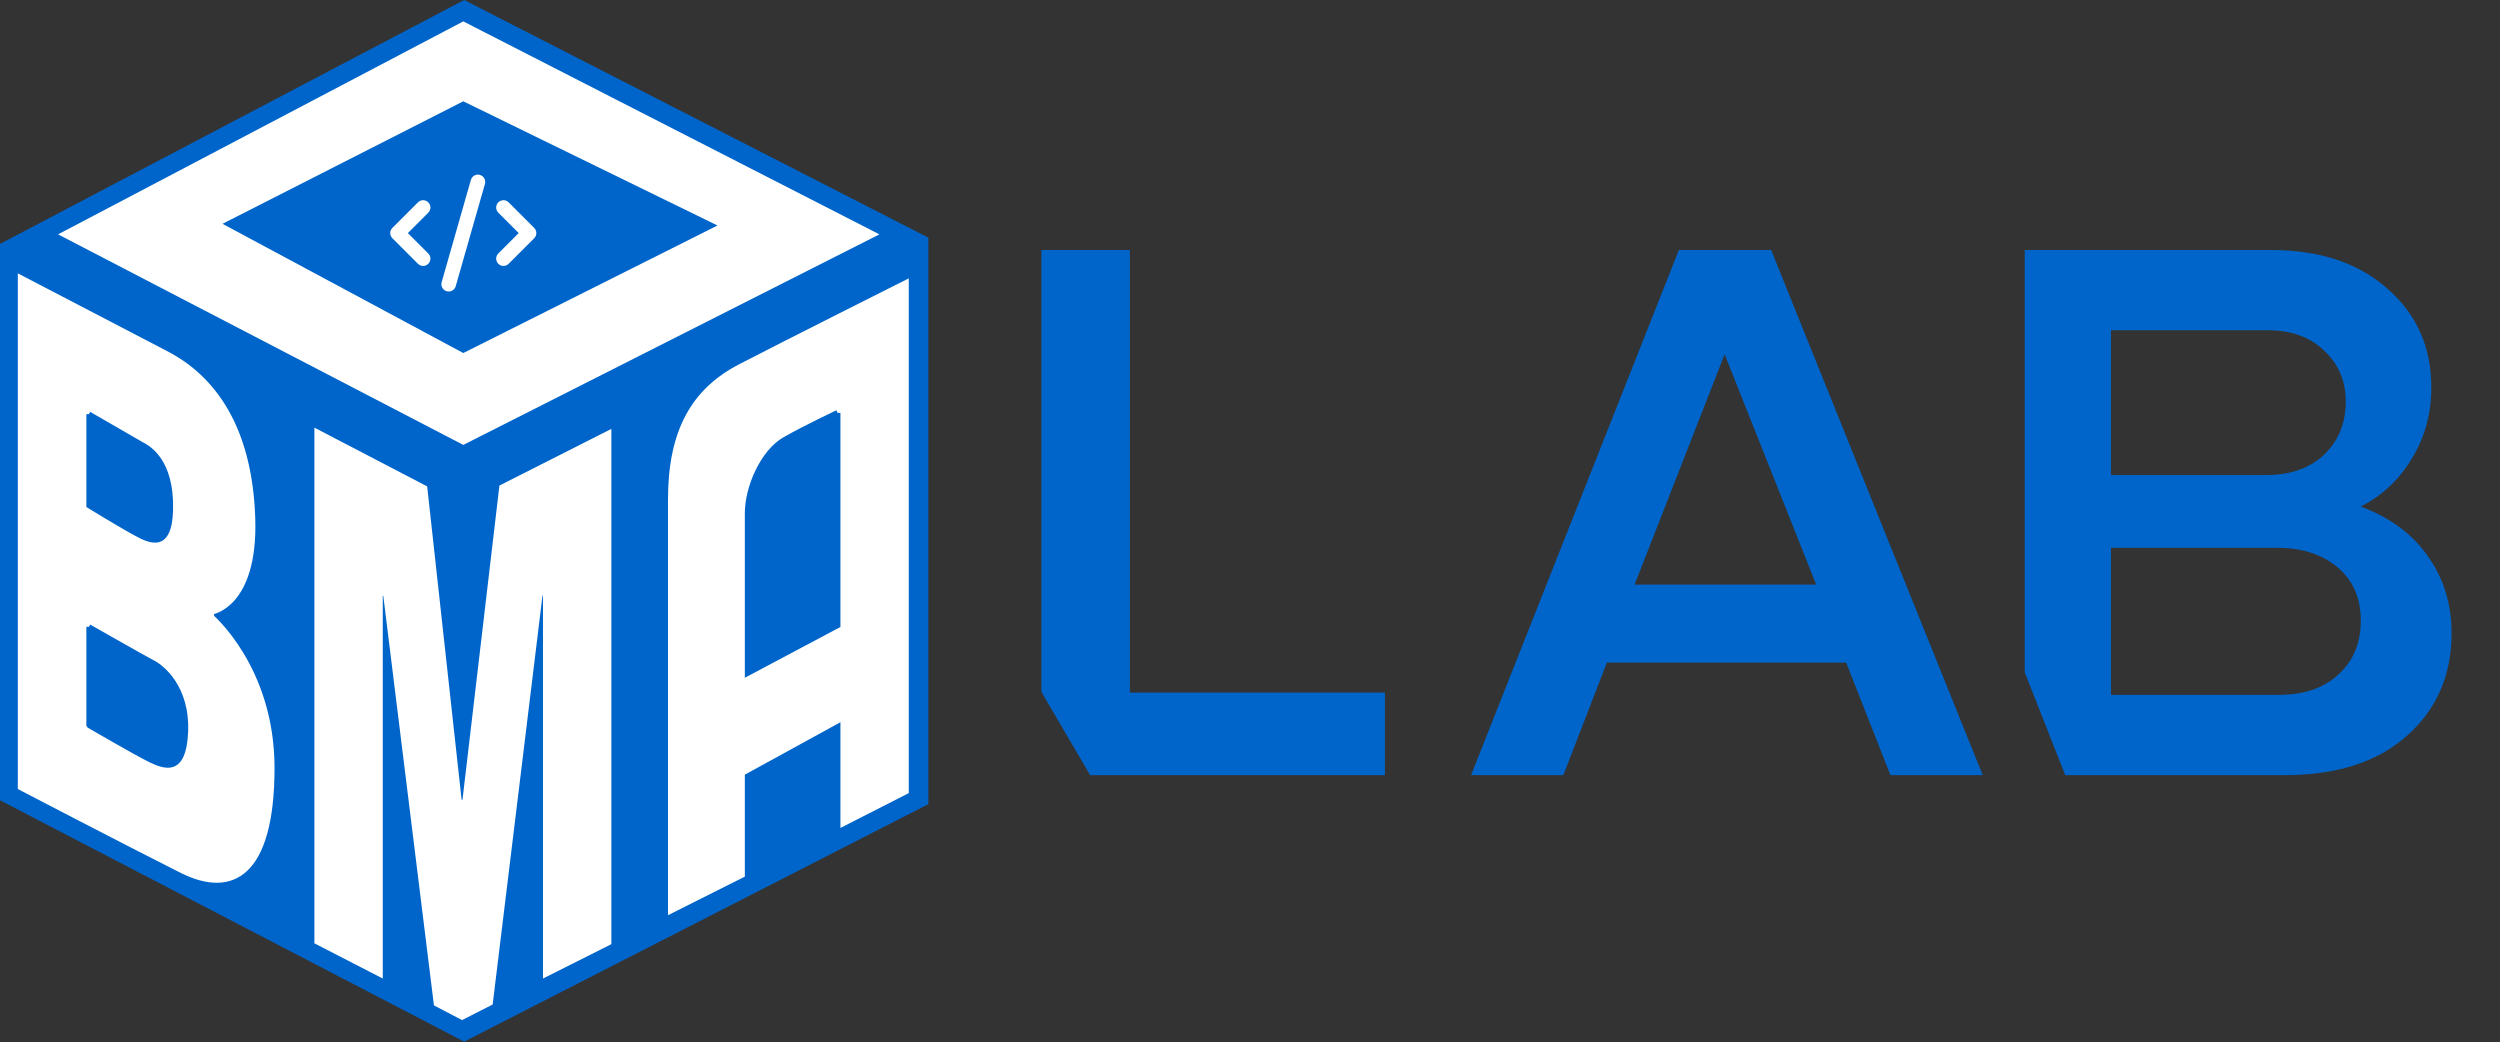 <svg width="1403" height="585" viewBox="0 0 1403 585" fill="none" xmlns="http://www.w3.org/2000/svg">
<rect x="0" y="0" width="1403" height="585" fill="#333333" stroke="none"/>
<path d="M611.783 435L584.418 388.269V140.3H634.096V388.69H777.236V435H611.783ZM825.569 435L942.186 140.3H993.969L1112.69 435H1060.91L1036.07 371.85H901.77L877.352 435H825.569ZM1159 435L1136.27 377.323V140.3H1274.35C1301.86 140.3 1323.75 147.597 1340.03 162.192C1356.31 176.506 1364.45 194.89 1364.45 217.343C1364.45 232.218 1360.8 245.55 1353.5 257.338C1346.49 269.126 1336.94 278.107 1324.87 284.282C1341.43 290.457 1354.06 299.859 1362.76 312.489C1371.47 324.838 1375.82 339.152 1375.82 355.431C1375.82 379.007 1367.4 398.233 1350.56 413.108C1334 427.703 1311.26 435 1282.35 435H1159ZM1184.68 266.6H1271.83C1285.3 266.6 1296.11 262.811 1304.25 255.233C1312.39 247.374 1316.45 237.411 1316.45 225.342C1316.45 213.835 1312.39 204.292 1304.25 196.714C1296.39 189.136 1285.86 185.347 1272.67 185.347H1184.68V266.6ZM917.347 328.066H1019.23L967.867 198.819L917.347 328.066ZM1184.68 389.953H1278.99C1293.02 389.953 1304.11 386.164 1312.24 378.586C1320.66 371.008 1324.87 360.904 1324.87 348.274C1324.87 335.644 1320.52 325.68 1311.82 318.383C1303.12 311.086 1291.9 307.437 1278.14 307.437H1184.68V389.953Z" fill="#0065CA"/>
<path d="M0 136.894L260.5 0L521 133.376V451.288L260.5 584.562L0 449.102V136.894Z" fill="#0065CA"/>
<g clip-path="url(#clip0_4527_68)">
<path d="M261.097 54.606L259.977 54.058L258.866 54.624L123.744 123.373L119.481 125.543L123.696 127.804L258.818 200.321L259.961 200.934L261.121 200.352L403.777 128.778L408.29 126.514L403.753 124.297L261.097 54.606ZM260.015 246.871L37.997 131.508L260.015 14.816L488.011 131.508L260.015 246.871Z" fill="white" stroke="white" stroke-width="5"/>
<path d="M13.883 442.006C13.348 441.727 12.884 441.486 12.5 441.285V157.523L92.885 199.393L92.886 199.394C119.286 213.127 139.07 241.02 140.743 290.731C141.575 315.511 135.663 328.368 129.974 334.995C127.116 338.323 124.246 340.164 122.142 341.17C121.087 341.674 120.221 341.97 119.641 342.137C119.351 342.22 119.133 342.271 119 342.299C118.934 342.313 118.889 342.322 118.866 342.326C118.861 342.326 118.857 342.327 118.855 342.328C118.852 342.328 118.851 342.328 118.85 342.328L118.85 342.328L113.356 343.13L117.62 346.712L117.621 346.712L117.621 346.713L117.622 346.714L117.633 346.723C117.645 346.733 117.665 346.75 117.693 346.775C117.749 346.823 117.837 346.9 117.955 347.005C118.19 347.216 118.543 347.539 118.999 347.974C119.91 348.846 121.226 350.166 122.814 351.932C125.991 355.466 130.247 360.776 134.509 367.837C143.027 381.949 151.568 403.05 151.568 430.97C151.568 461.429 145.653 478.846 136.926 486.987C128.509 494.838 116.627 494.704 102.458 487.596C87.902 480.295 65.081 468.544 45.889 458.614C36.294 453.65 27.611 449.143 21.326 445.876C18.183 444.243 15.641 442.92 13.883 442.006ZM45.967 284.524V285.918L47.152 286.65L48.467 284.524C47.152 286.65 47.152 286.65 47.152 286.651L47.153 286.651L47.156 286.653L47.168 286.661L47.216 286.69L47.403 286.805C47.567 286.907 47.808 287.055 48.117 287.245C48.736 287.626 49.629 288.174 50.726 288.844C52.919 290.184 55.932 292.014 59.205 293.971C65.714 297.864 73.374 302.336 77.637 304.428C79.815 305.497 82.322 306.495 84.869 306.87C87.442 307.25 90.228 307.016 92.721 305.401C95.207 303.79 97.026 301.049 98.166 297.175C99.302 293.317 99.822 288.156 99.598 281.382C99.144 267.637 95.144 259.011 90.74 253.605C86.9 248.891 82.815 246.751 81.22 245.915C80.999 245.799 80.825 245.708 80.707 245.639C79.554 244.964 71.799 240.485 64.347 236.182C60.618 234.029 56.96 231.918 54.235 230.345L50.953 228.451L50.039 227.924L49.799 227.785L49.737 227.749L49.721 227.74L49.718 227.738L49.717 227.738C49.716 227.737 49.716 227.737 48.467 229.903H45.967V284.524ZM45.967 407.898V409.334L47.207 410.058L48.467 407.898C47.207 410.058 47.207 410.058 47.207 410.058L47.208 410.058L47.212 410.061L47.227 410.069L47.285 410.103L47.513 410.236C47.712 410.352 48.006 410.523 48.383 410.742C49.136 411.18 50.221 411.81 51.549 412.579C54.204 414.116 57.832 416.209 61.721 418.429C69.462 422.85 78.343 427.839 82.58 429.919C84.691 430.955 87.224 432.1 89.848 432.767C92.463 433.433 95.403 433.686 98.21 432.678C104.107 430.559 107.564 423.742 108.073 410.823C109.125 384.068 93.679 371.577 87.65 368.475C85.034 367.129 75.585 361.808 66.713 356.778C62.295 354.273 58.043 351.854 54.896 350.061C53.322 349.164 52.025 348.425 51.121 347.909L50.075 347.312L49.8 347.155L49.73 347.115L49.713 347.105L49.708 347.103L49.707 347.102C49.707 347.102 49.707 347.102 48.467 349.272H48.467H45.967V349.273V350.724V407.898Z" fill="white" stroke="white" stroke-width="5"/>
<path d="M340.598 244.76V528.316L307.227 545.096V331.982L302.246 331.68L274.158 562.111L259.311 569.66L245.844 562.602L217.285 331.676L212.304 331.982V545.051L178.933 527.859V244.108L237.388 274.562L256.809 451.256L261.777 451.275L282.599 274.115L340.598 244.76Z" fill="white" stroke="white" stroke-width="5"/>
<path d="M377.378 509.559V280.287C377.378 261.347 380.583 246.319 386.937 234.38C393.272 222.476 402.832 213.466 415.86 206.692L415.86 206.692C427.629 200.572 451.438 188.518 472.319 177.986C482.756 172.722 492.457 167.841 499.548 164.276C502.813 162.634 505.524 161.272 507.5 160.28V443.566L474.148 460.559V405.309V401.086L470.445 403.117L416.8 432.547L415.502 433.259V434.739V490.41L377.378 509.559ZM415.502 380.352V384.51L419.175 382.559L472.82 354.071L474.148 353.366V351.863V229.196H471.648C470.592 226.93 470.592 226.93 470.592 226.93L470.591 226.931L470.588 226.932L470.577 226.937L470.534 226.957L470.366 227.036C470.219 227.105 470.002 227.207 469.721 227.339C469.161 227.602 468.347 227.987 467.331 228.47C465.3 229.437 462.462 230.801 459.23 232.39C452.778 235.561 444.713 239.651 438.374 243.271C431.51 247.193 425.819 254.508 421.861 262.606C417.888 270.733 415.502 279.97 415.502 288.057V380.352Z" fill="white" stroke="white" stroke-width="5"/>
<g clip-path="url(#clip1_4527_68)">
<path d="M272.146 103.227L255.746 160.628C255.118 162.806 252.851 164.062 250.673 163.447C248.494 162.819 247.239 160.551 247.854 158.373L264.254 100.975C264.882 98.797 267.149 97.536 269.328 98.159C271.506 98.781 272.761 101.05 272.146 103.227ZM285.446 113.555L299.796 127.905C301.397 129.507 301.397 132.095 299.796 133.696L285.446 148.046C283.844 149.648 281.256 149.648 279.654 148.046C278.053 146.445 278.053 143.857 279.654 142.255L291.096 130.801L279.654 119.346C278.053 117.745 278.053 115.157 279.654 113.555C281.256 111.954 283.844 111.954 285.446 113.555ZM240.346 119.346L228.898 130.801L240.346 142.255C241.947 143.857 241.947 146.445 240.346 148.046C238.744 149.648 236.156 149.648 234.554 148.046L220.201 133.696C218.6 132.095 218.6 129.507 220.201 127.905L234.554 113.555C236.156 111.954 238.744 111.954 240.346 113.555C241.947 115.157 241.947 117.745 240.346 119.346Z" fill="white"/>
</g>
</g>
<defs>
<clipPath id="clip0_4527_68">
<rect width="500" height="560.473" fill="white" transform="translate(10 12)"/>
</clipPath>
<clipPath id="clip1_4527_68">
<rect width="82" height="65.6" fill="white" transform="translate(219 98)"/>
</clipPath>
</defs>
</svg>
